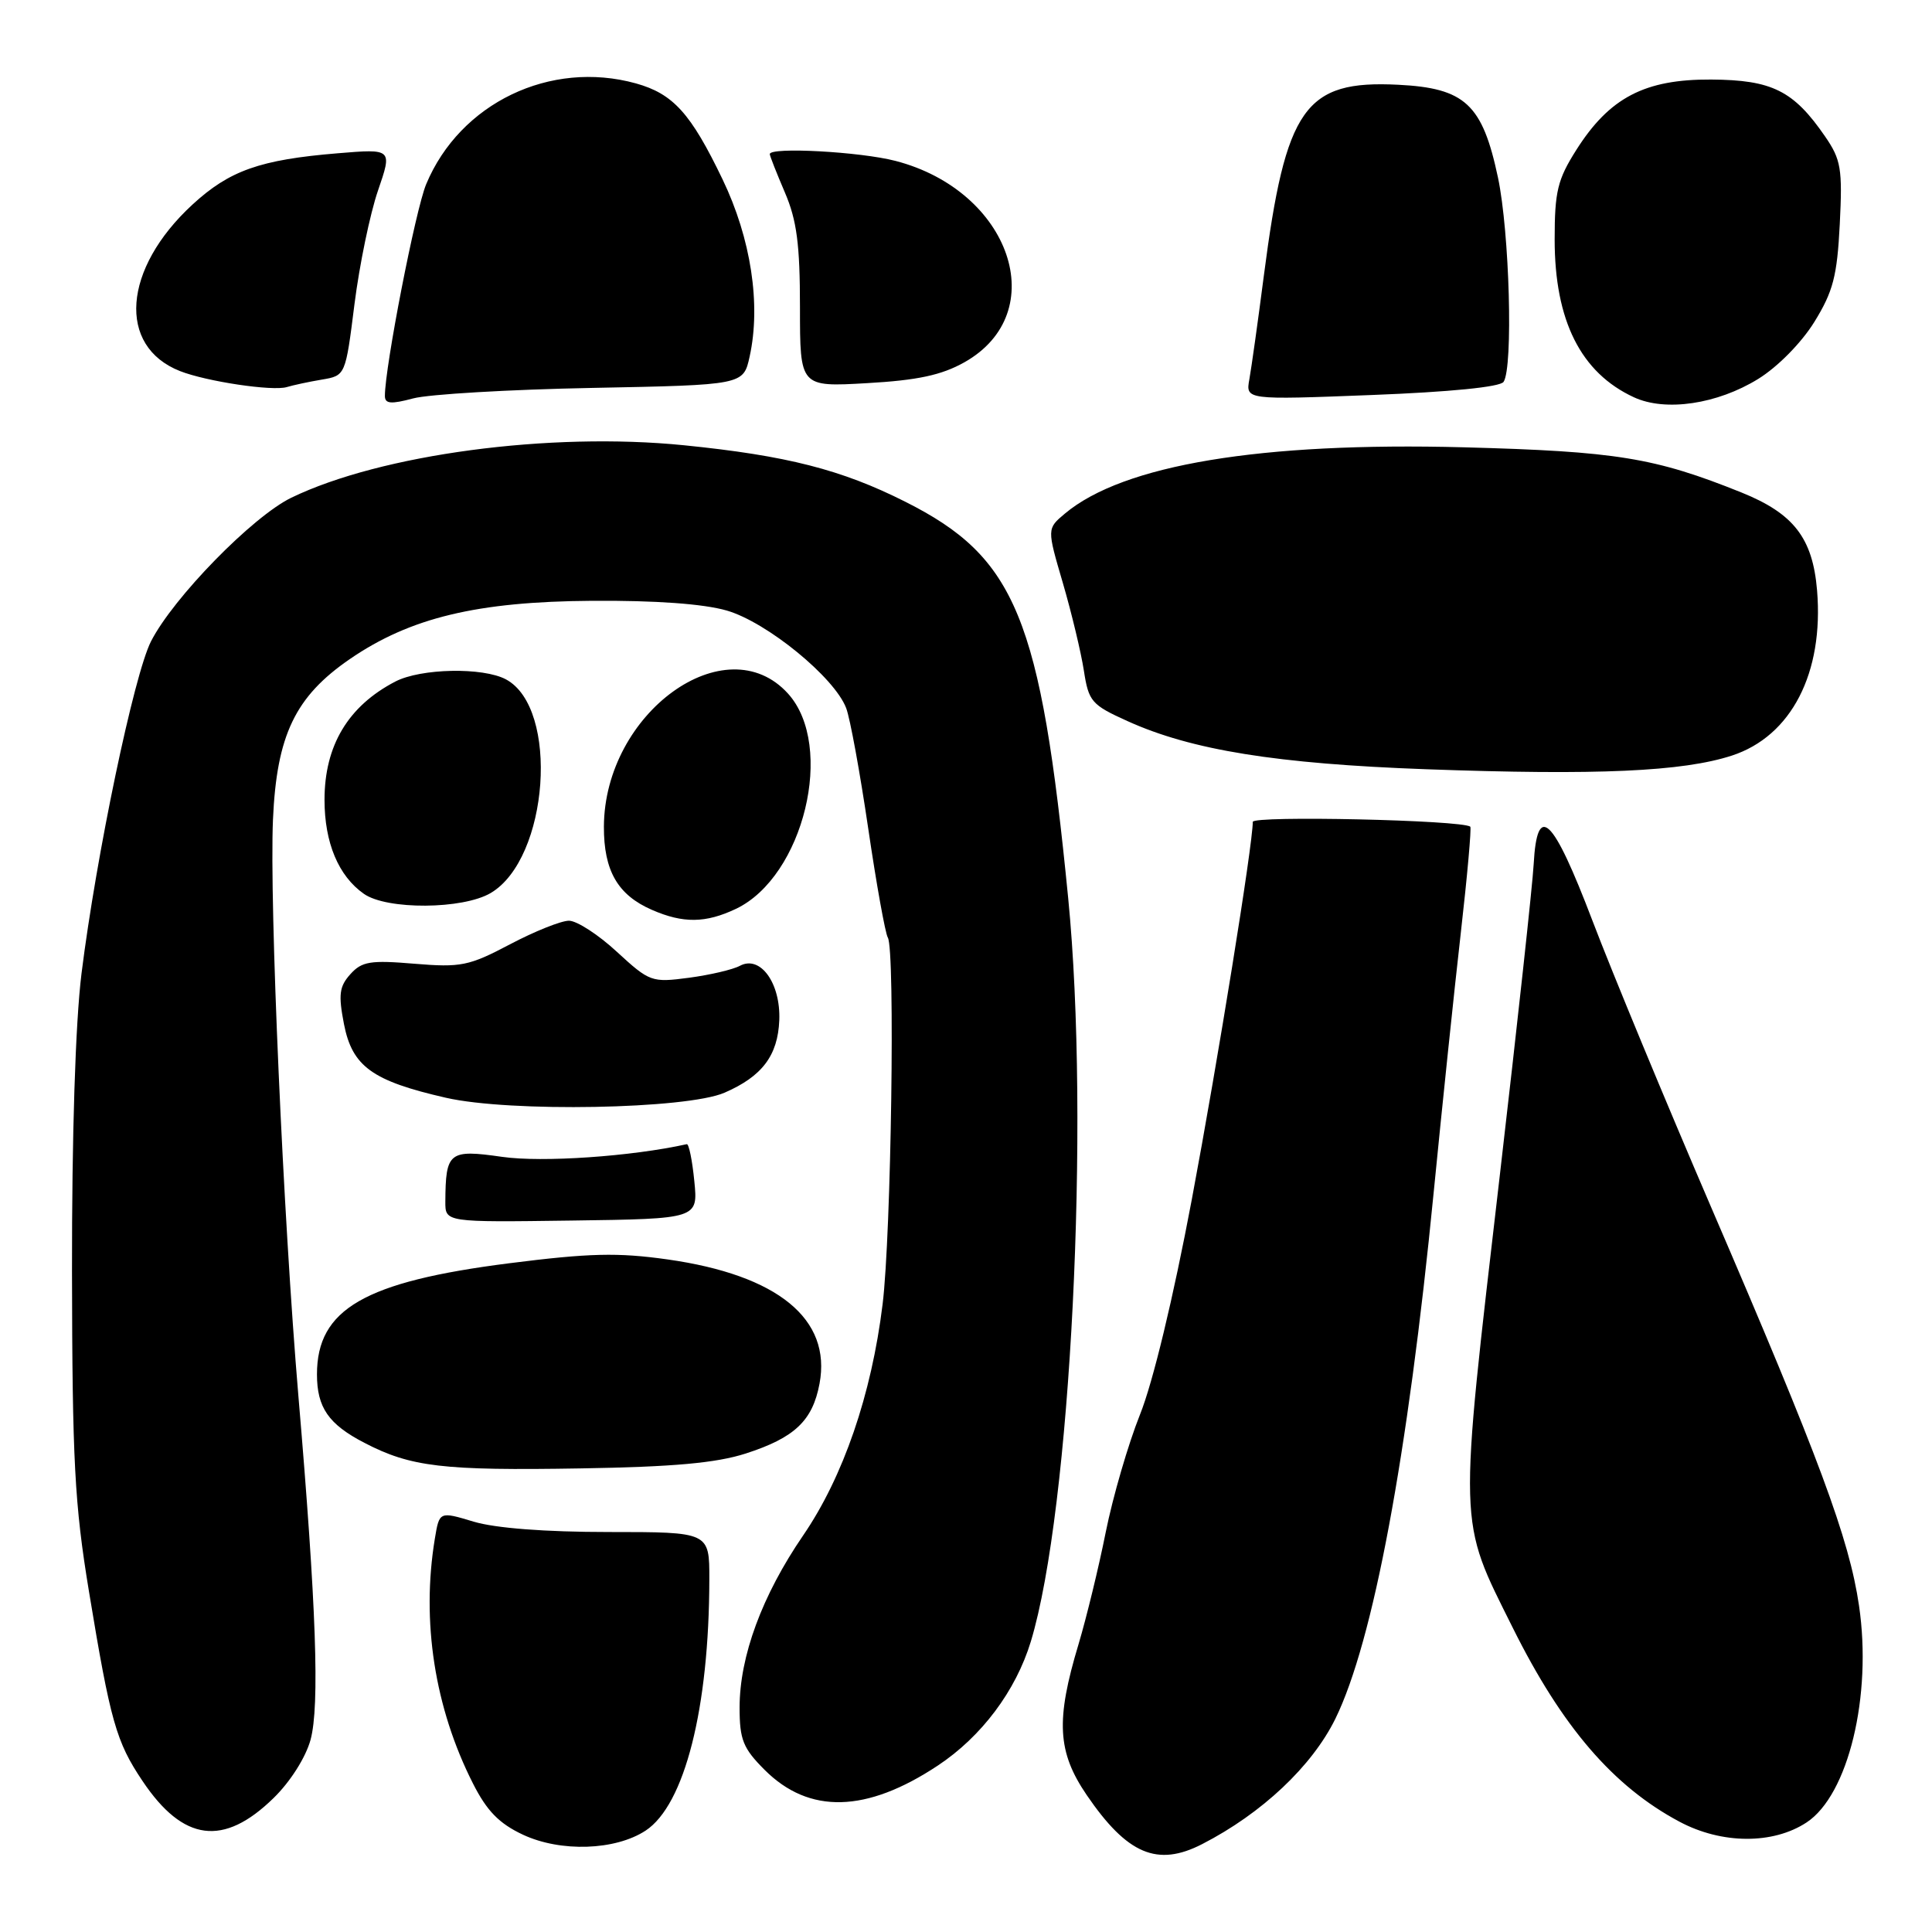 <?xml version="1.0" encoding="UTF-8" standalone="no"?>
<!DOCTYPE svg PUBLIC "-//W3C//DTD SVG 1.1//EN" "http://www.w3.org/Graphics/SVG/1.1/DTD/svg11.dtd" >
<svg xmlns="http://www.w3.org/2000/svg" xmlns:xlink="http://www.w3.org/1999/xlink" version="1.1" viewBox="0 0 256 256">
 <g >
 <path fill="currentColor"
d=" M 159.30 244.35 C 167.22 240.28 173.86 234.02 176.95 227.73 C 181.95 217.52 186.54 192.99 189.97 158.00 C 191.08 146.72 192.69 131.27 193.56 123.65 C 194.43 116.03 194.99 109.68 194.82 109.54 C 193.77 108.66 166.00 108.05 166.00 108.90 C 166.00 111.91 161.41 140.35 157.92 158.94 C 155.47 171.96 152.77 183.18 151.05 187.45 C 149.50 191.33 147.46 198.32 146.52 203.00 C 145.59 207.68 143.96 214.35 142.92 217.84 C 139.87 227.95 140.10 232.14 144.00 237.86 C 149.36 245.71 153.36 247.41 159.30 244.35 Z  M 85.54 242.57 C 90.72 239.17 93.97 226.34 93.99 209.25 C 94.00 203.00 94.00 203.00 80.66 203.00 C 72.25 203.00 65.64 202.49 62.77 201.63 C 58.22 200.26 58.22 200.26 57.62 203.88 C 55.81 214.84 57.59 226.30 62.67 236.32 C 64.51 239.96 66.14 241.63 69.30 243.11 C 74.29 245.44 81.52 245.20 85.54 242.57 Z  M 239.37 241.49 C 244.90 237.87 248.09 224.72 246.33 212.76 C 245.04 203.92 241.06 193.21 226.75 160.00 C 220.71 145.97 213.63 128.88 211.01 122.00 C 205.75 108.19 203.68 106.20 203.22 114.50 C 203.07 117.25 201.06 135.70 198.76 155.50 C 193.23 203.10 193.17 201.07 200.45 215.69 C 206.98 228.82 213.77 236.72 222.55 241.39 C 228.14 244.37 234.92 244.41 239.37 241.49 Z  M 36.25 238.25 C 38.46 236.10 40.51 232.87 41.15 230.53 C 42.37 226.04 41.91 212.80 39.54 185.00 C 37.52 161.12 35.69 119.69 36.17 108.60 C 36.66 97.42 39.11 92.30 46.37 87.32 C 54.36 81.84 63.24 79.71 78.43 79.61 C 86.84 79.55 93.21 80.01 96.30 80.90 C 101.62 82.44 110.57 89.75 112.12 93.82 C 112.64 95.17 113.95 102.34 115.04 109.75 C 116.13 117.16 117.30 123.67 117.64 124.23 C 118.63 125.83 118.09 163.55 116.95 172.81 C 115.48 184.81 111.73 195.70 106.41 203.47 C 100.98 211.40 98.00 219.47 98.00 226.26 C 98.00 230.52 98.46 231.66 101.32 234.52 C 107.21 240.41 114.80 240.22 124.26 233.95 C 130.06 230.11 134.60 224.05 136.59 217.51 C 141.88 200.08 144.46 148.71 141.54 119.00 C 137.88 81.80 134.62 73.86 119.97 66.49 C 111.52 62.23 104.25 60.37 90.64 59.00 C 72.86 57.21 50.48 60.20 38.60 65.95 C 33.47 68.44 22.97 79.18 20.01 84.98 C 17.75 89.41 12.76 113.29 10.80 129.00 C 9.99 135.54 9.52 150.44 9.54 168.50 C 9.58 193.57 9.88 199.31 11.79 210.89 C 14.63 228.11 15.39 230.79 18.89 236.00 C 24.28 244.03 29.62 244.73 36.25 238.25 Z  M 98.81 192.60 C 105.29 190.51 107.67 188.26 108.59 183.35 C 110.20 174.78 103.07 168.95 88.45 166.88 C 81.85 165.95 78.09 166.04 67.46 167.39 C 48.29 169.83 42.00 173.47 42.00 182.11 C 42.00 186.50 43.53 188.72 48.28 191.18 C 54.44 194.38 58.66 194.88 77.00 194.57 C 89.21 194.37 94.88 193.86 98.81 192.60 Z  M 92.00 156.50 C 91.73 153.75 91.28 151.55 91.00 151.61 C 83.67 153.24 71.85 154.05 66.54 153.29 C 59.49 152.28 59.05 152.63 59.01 159.23 C 59.00 161.96 59.00 161.96 75.75 161.73 C 92.50 161.50 92.50 161.50 92.00 156.50 Z  M 96.00 144.79 C 100.98 142.63 103.07 139.87 103.26 135.18 C 103.45 130.27 100.75 126.53 98.05 127.97 C 97.11 128.48 94.06 129.19 91.28 129.56 C 86.35 130.21 86.08 130.11 81.74 126.12 C 79.29 123.85 76.43 122.00 75.39 122.00 C 74.35 122.00 70.83 123.41 67.57 125.13 C 62.13 128.00 61.07 128.21 54.91 127.70 C 49.09 127.21 47.95 127.39 46.43 129.08 C 44.96 130.71 44.82 131.79 45.58 135.71 C 46.68 141.32 49.33 143.23 59.09 145.46 C 67.57 147.40 90.97 146.97 96.00 144.79 Z  M 97.51 120.43 C 106.50 116.16 110.69 98.84 104.42 91.91 C 96.19 82.82 80.09 94.44 80.02 109.53 C 80.00 115.37 81.85 118.59 86.38 120.56 C 90.52 122.37 93.50 122.33 97.51 120.43 Z  M 65.02 118.33 C 72.73 113.78 74.15 93.83 67.04 90.02 C 63.99 88.39 55.76 88.55 52.38 90.31 C 46.13 93.56 43.00 98.79 43.00 105.98 C 43.00 111.67 44.85 116.08 48.22 118.44 C 51.27 120.58 61.32 120.51 65.02 118.33 Z  M 229.48 100.12 C 237.36 97.55 241.68 89.17 240.77 78.22 C 240.19 71.30 237.68 68.05 230.76 65.26 C 219.25 60.63 214.18 59.81 193.96 59.27 C 167.04 58.56 148.83 61.58 141.11 68.05 C 138.72 70.05 138.72 70.05 140.84 77.27 C 142.00 81.25 143.25 86.47 143.62 88.87 C 144.25 92.95 144.63 93.40 149.40 95.55 C 157.89 99.40 169.17 101.21 189.00 101.93 C 211.67 102.75 222.96 102.24 229.48 100.12 Z  M 78.50 51.40 C 98.50 51.01 98.50 51.01 99.33 47.25 C 100.85 40.35 99.51 31.60 95.74 23.76 C 91.53 15.00 89.20 12.43 84.26 11.05 C 72.92 7.91 60.95 13.66 56.47 24.41 C 55.06 27.78 51.00 48.63 51.00 52.46 C 51.00 53.51 51.80 53.58 54.75 52.79 C 56.81 52.24 67.50 51.61 78.50 51.40 Z  M 232.97 50.21 C 235.56 48.61 238.69 45.43 240.41 42.66 C 242.90 38.62 243.43 36.60 243.78 29.69 C 244.15 22.36 243.94 21.14 241.84 18.09 C 237.66 12.01 234.81 10.59 226.73 10.54 C 217.94 10.49 213.27 12.93 208.88 19.85 C 206.38 23.79 206.00 25.36 206.00 31.73 C 206.00 42.49 209.46 49.39 216.50 52.64 C 220.68 54.58 227.55 53.56 232.97 50.21 Z  M 199.23 50.60 C 200.52 48.68 200.02 30.77 198.49 23.53 C 196.43 13.81 194.13 11.67 185.26 11.23 C 172.89 10.61 170.36 14.21 167.47 36.50 C 166.69 42.55 165.82 48.73 165.55 50.24 C 165.05 52.99 165.05 52.99 181.78 52.34 C 192.11 51.94 198.78 51.28 199.23 50.60 Z  M 42.64 50.30 C 45.78 49.77 45.78 49.77 46.97 40.30 C 47.63 35.09 49.03 28.33 50.08 25.27 C 51.99 19.71 51.99 19.71 44.75 20.31 C 34.45 21.16 30.39 22.60 25.49 27.12 C 16.27 35.62 15.50 45.88 23.85 49.17 C 27.36 50.55 36.11 51.86 38.00 51.29 C 38.83 51.04 40.91 50.59 42.64 50.30 Z  M 127.78 48.01 C 139.46 41.44 133.94 25.29 118.66 21.32 C 113.96 20.10 102.00 19.45 102.00 20.42 C 102.00 20.65 102.90 22.93 104.00 25.50 C 105.58 29.18 106.00 32.39 106.00 40.72 C 106.00 51.28 106.00 51.28 114.88 50.77 C 121.57 50.39 124.75 49.71 127.78 48.01 Z "/>
</g>
</svg>